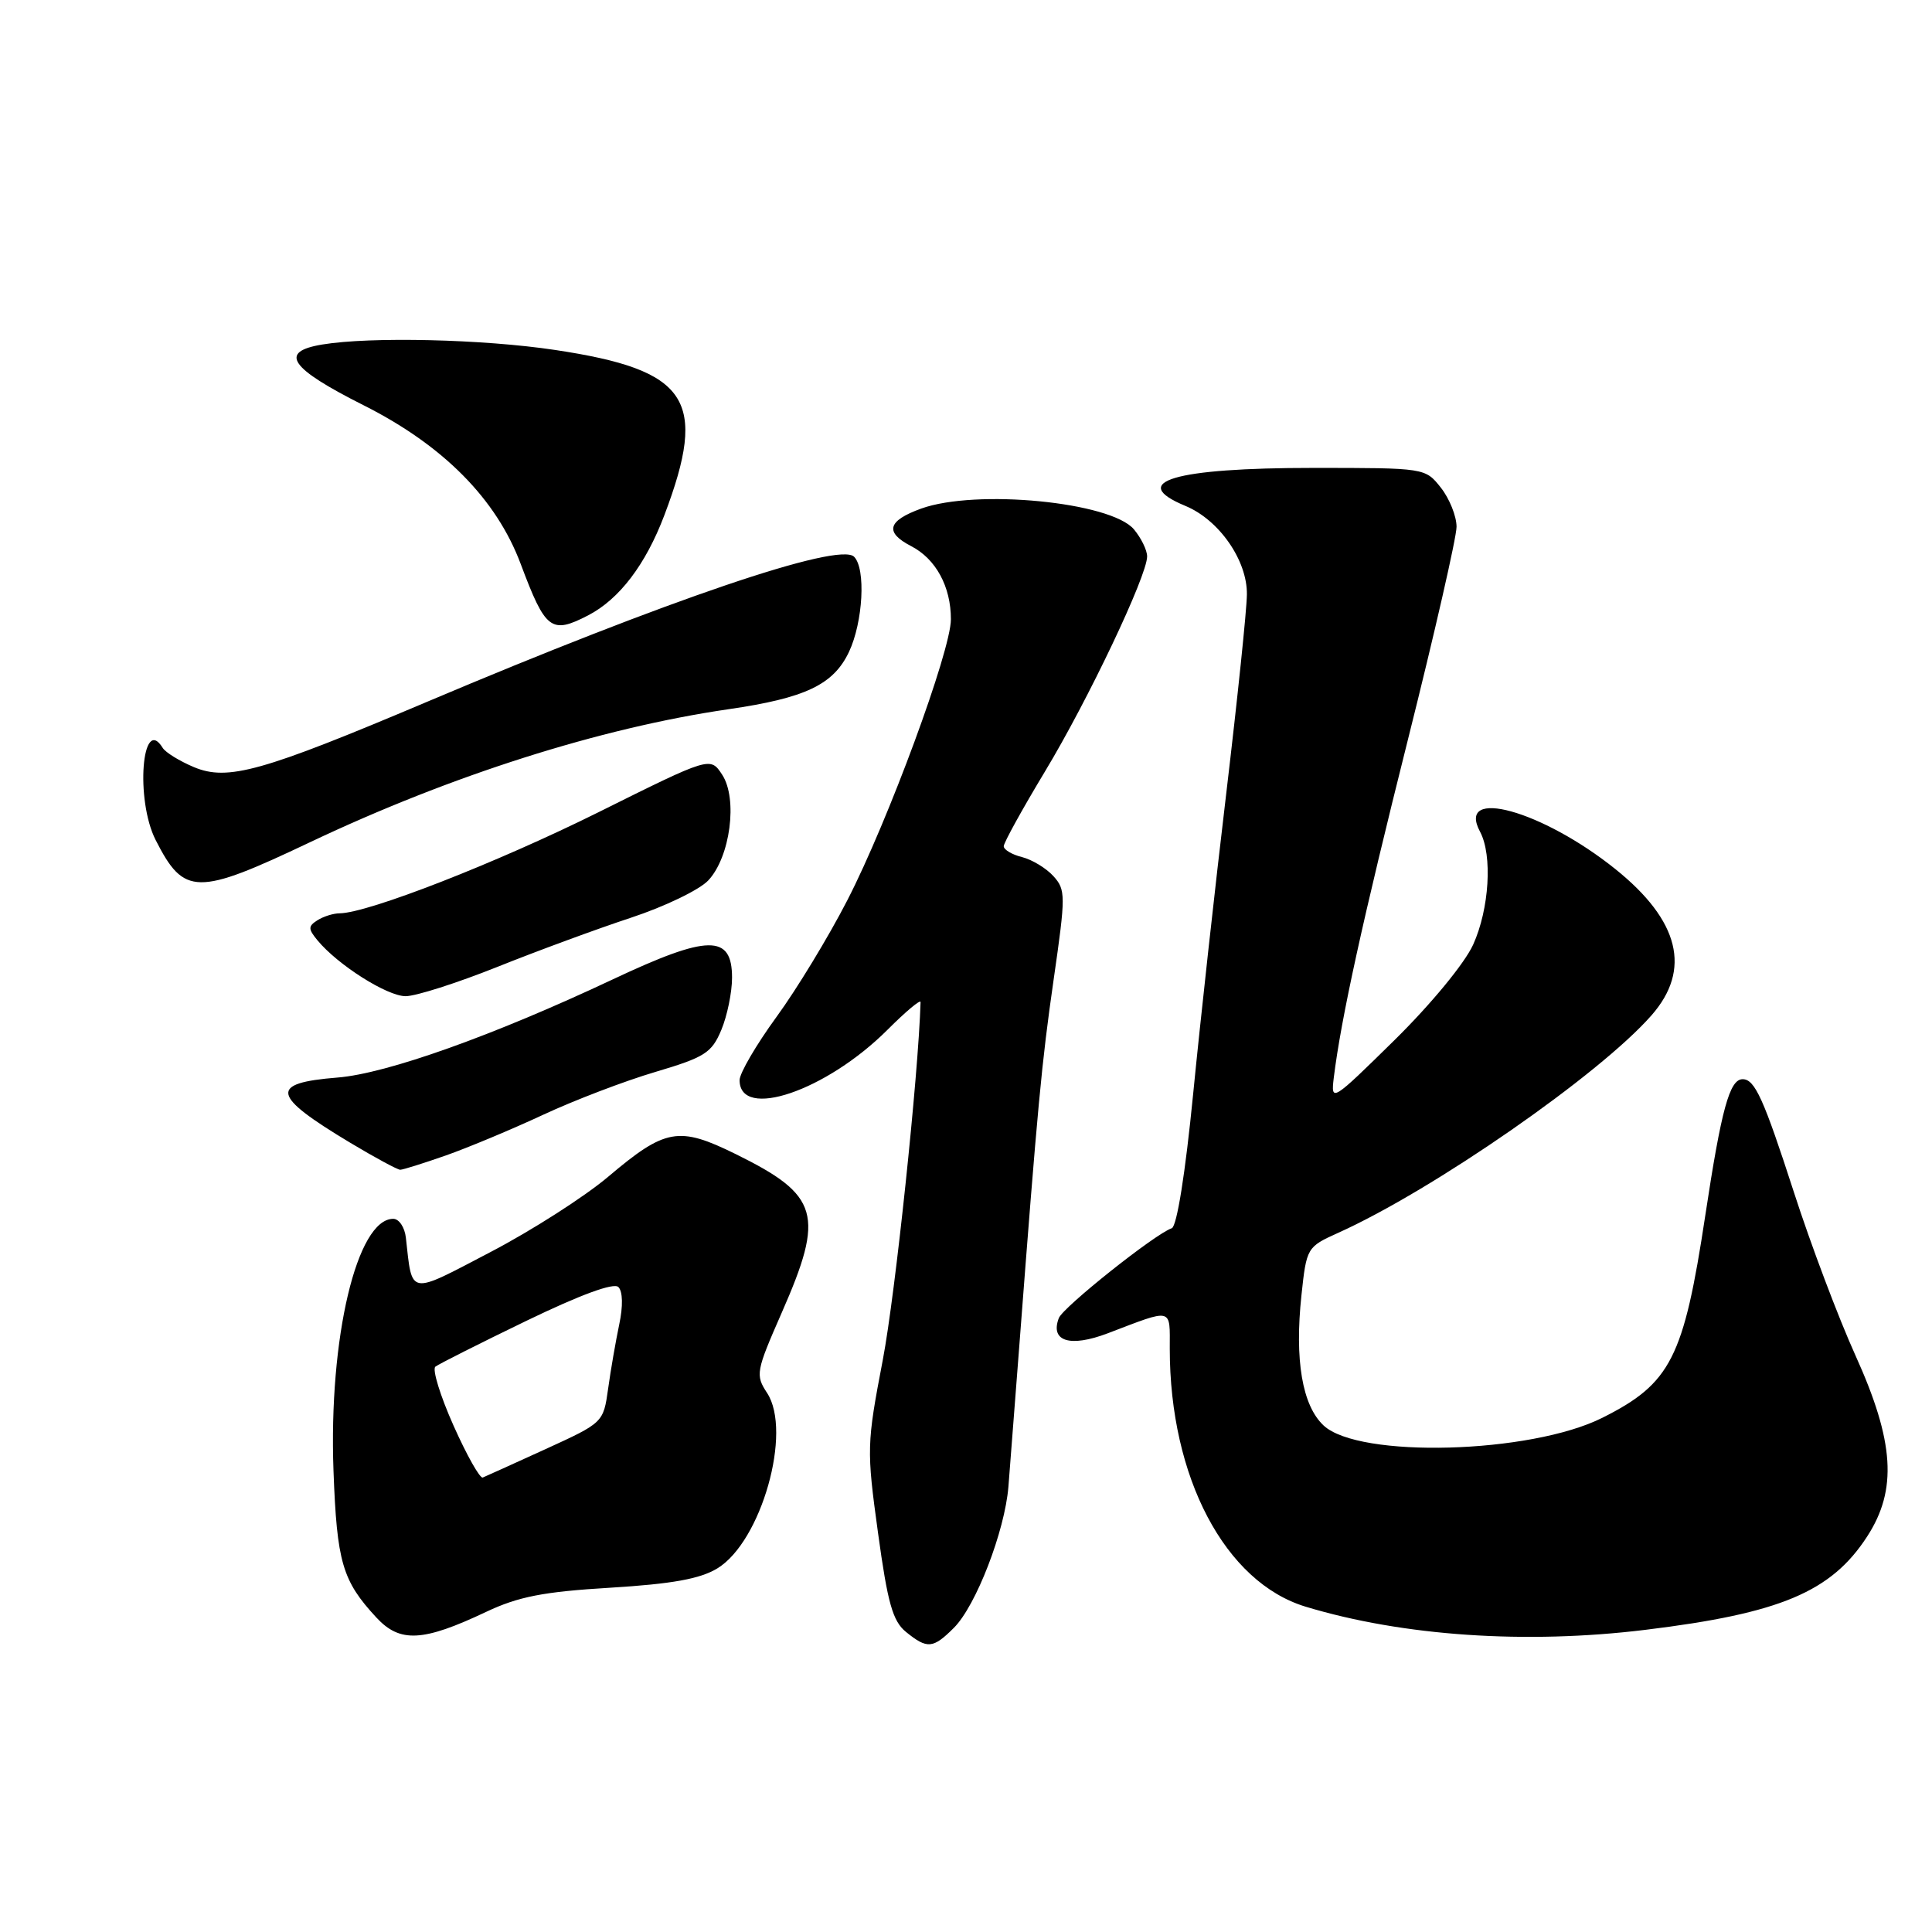 <?xml version="1.0" encoding="UTF-8" standalone="no"?>
<!DOCTYPE svg PUBLIC "-//W3C//DTD SVG 1.1//EN" "http://www.w3.org/Graphics/SVG/1.1/DTD/svg11.dtd" >
<svg xmlns="http://www.w3.org/2000/svg" xmlns:xlink="http://www.w3.org/1999/xlink" version="1.1" viewBox="0 0 256 256">
 <g >
 <path fill="currentColor"
d=" M 126.40 215.69 C 129.33 212.76 133.14 202.88 133.62 197.00 C 133.82 194.53 134.46 186.20 135.05 178.50 C 137.51 146.30 138.01 140.95 139.62 129.75 C 141.22 118.64 141.22 117.90 139.58 116.09 C 138.63 115.04 136.76 113.91 135.43 113.57 C 134.09 113.24 133.00 112.59 133.00 112.13 C 133.00 111.67 135.45 107.23 138.45 102.25 C 144.19 92.74 152.00 76.29 152.00 73.73 C 152.00 72.90 151.21 71.29 150.25 70.14 C 147.19 66.51 129.34 64.77 122.06 67.39 C 117.59 69.01 117.19 70.53 120.74 72.37 C 124.01 74.06 126.00 77.73 126.00 82.06 C 126.00 86.22 117.69 108.77 112.28 119.28 C 109.80 124.11 105.57 131.08 102.88 134.76 C 100.20 138.44 98.00 142.21 98.00 143.12 C 98.00 148.47 109.49 144.56 117.61 136.44 C 120.02 134.03 121.99 132.38 121.98 132.78 C 121.69 142.51 118.63 171.52 116.98 180.17 C 114.84 191.35 114.82 192.06 116.34 203.10 C 117.62 212.44 118.29 214.82 120.06 216.25 C 122.87 218.53 123.63 218.46 126.40 215.69 Z  M 64.42 213.58 C 68.69 211.56 72.01 210.91 80.87 210.38 C 89.06 209.88 92.77 209.21 95.05 207.82 C 100.88 204.28 105.01 189.71 101.64 184.57 C 100.08 182.19 100.17 181.72 103.57 173.97 C 109.31 160.92 108.57 158.38 97.48 152.92 C 89.93 149.20 88.17 149.51 80.58 155.93 C 77.47 158.56 70.46 163.05 65.00 165.90 C 54.01 171.65 54.65 171.75 53.78 164.00 C 53.63 162.62 52.87 161.50 52.11 161.50 C 47.29 161.50 43.54 177.29 44.19 194.89 C 44.64 207.02 45.36 209.46 49.87 214.33 C 53.00 217.71 56.03 217.55 64.42 213.58 Z  M 218.03 215.96 C 235.89 213.78 242.65 210.94 247.41 203.59 C 251.43 197.39 251.02 191.02 245.87 179.63 C 243.60 174.61 239.93 164.88 237.71 158.00 C 233.69 145.58 232.53 143.00 230.91 143.00 C 229.18 143.00 228.09 146.98 225.96 161.05 C 223.10 179.95 221.40 183.31 212.33 187.86 C 202.82 192.64 180.05 193.27 175.38 188.88 C 172.55 186.23 171.53 180.20 172.45 171.61 C 173.12 165.33 173.19 165.22 177.29 163.37 C 189.89 157.70 211.93 142.40 218.82 134.55 C 224.15 128.49 222.55 121.99 214.06 115.17 C 204.36 107.38 192.90 104.21 196.12 110.22 C 197.78 113.33 197.34 120.45 195.20 125.17 C 194.07 127.65 189.62 133.05 184.78 137.82 C 176.49 145.97 176.34 146.07 176.73 142.82 C 177.69 135.00 180.56 121.90 186.58 97.91 C 190.11 83.84 193.00 71.19 193.00 69.80 C 193.00 68.41 192.07 66.08 190.93 64.63 C 188.85 62.00 188.85 62.00 173.99 62.00 C 155.56 62.00 149.37 63.84 157.06 67.03 C 161.54 68.88 165.28 74.26 165.22 78.77 C 165.20 80.82 163.97 92.62 162.50 105.00 C 161.02 117.38 159.04 135.35 158.10 144.94 C 157.06 155.50 155.94 162.52 155.26 162.75 C 153.07 163.48 140.87 173.19 140.30 174.65 C 139.12 177.74 141.78 178.57 146.78 176.67 C 155.52 173.34 155.00 173.21 155.00 178.70 C 155.00 195.76 162.33 209.67 173.02 212.90 C 185.89 216.79 202.19 217.90 218.03 215.96 Z  M 59.09 153.10 C 62.07 152.05 67.88 149.62 72.00 147.70 C 76.12 145.78 82.80 143.23 86.83 142.04 C 93.40 140.09 94.30 139.52 95.58 136.47 C 96.36 134.60 97.00 131.48 97.00 129.55 C 97.00 123.77 93.86 123.81 81.18 129.78 C 65.38 137.22 51.25 142.26 44.73 142.78 C 35.60 143.51 35.92 145.13 46.44 151.44 C 49.71 153.40 52.68 155.00 53.03 155.00 C 53.39 155.00 56.12 154.14 59.09 153.10 Z  M 65.85 128.14 C 71.16 126.01 79.15 123.07 83.61 121.60 C 88.07 120.13 92.68 117.91 93.85 116.66 C 96.77 113.55 97.78 105.84 95.69 102.65 C 94.12 100.25 94.12 100.25 79.31 107.62 C 65.86 114.31 48.79 120.98 45.00 121.02 C 44.17 121.02 42.85 121.44 42.06 121.94 C 40.82 122.73 40.82 123.08 42.06 124.59 C 44.75 127.85 51.29 132.00 53.75 132.00 C 55.10 132.00 60.54 130.26 65.85 128.14 Z  M 41.10 111.59 C 59.77 102.74 79.52 96.46 96.50 93.98 C 106.71 92.50 110.43 90.73 112.49 86.39 C 114.36 82.43 114.75 75.35 113.17 73.77 C 111.18 71.78 88.50 79.48 56.57 93.00 C 34.71 102.25 30.18 103.52 25.70 101.65 C 23.80 100.85 21.94 99.71 21.56 99.10 C 18.80 94.62 17.92 105.98 20.62 111.30 C 24.39 118.71 26.06 118.73 41.10 111.59 Z  M 77.93 81.54 C 82.06 79.40 85.55 74.82 88.03 68.27 C 93.84 52.93 91.26 49.03 73.54 46.37 C 64.02 44.94 49.10 44.59 42.70 45.65 C 36.90 46.61 38.36 48.76 48.18 53.70 C 58.75 59.02 65.78 66.13 69.00 74.74 C 72.28 83.49 73.03 84.07 77.93 81.54 Z  M 60.09 188.89 C 58.33 184.95 57.25 181.43 57.69 181.09 C 58.14 180.74 63.56 178.01 69.74 175.02 C 76.92 171.55 81.33 169.93 81.94 170.54 C 82.52 171.12 82.57 173.07 82.05 175.50 C 81.59 177.70 80.92 181.53 80.58 184.01 C 79.95 188.50 79.93 188.52 72.30 192.01 C 68.09 193.93 64.34 195.63 63.97 195.78 C 63.60 195.94 61.85 192.84 60.09 188.89 Z "/>
</g>
</svg>